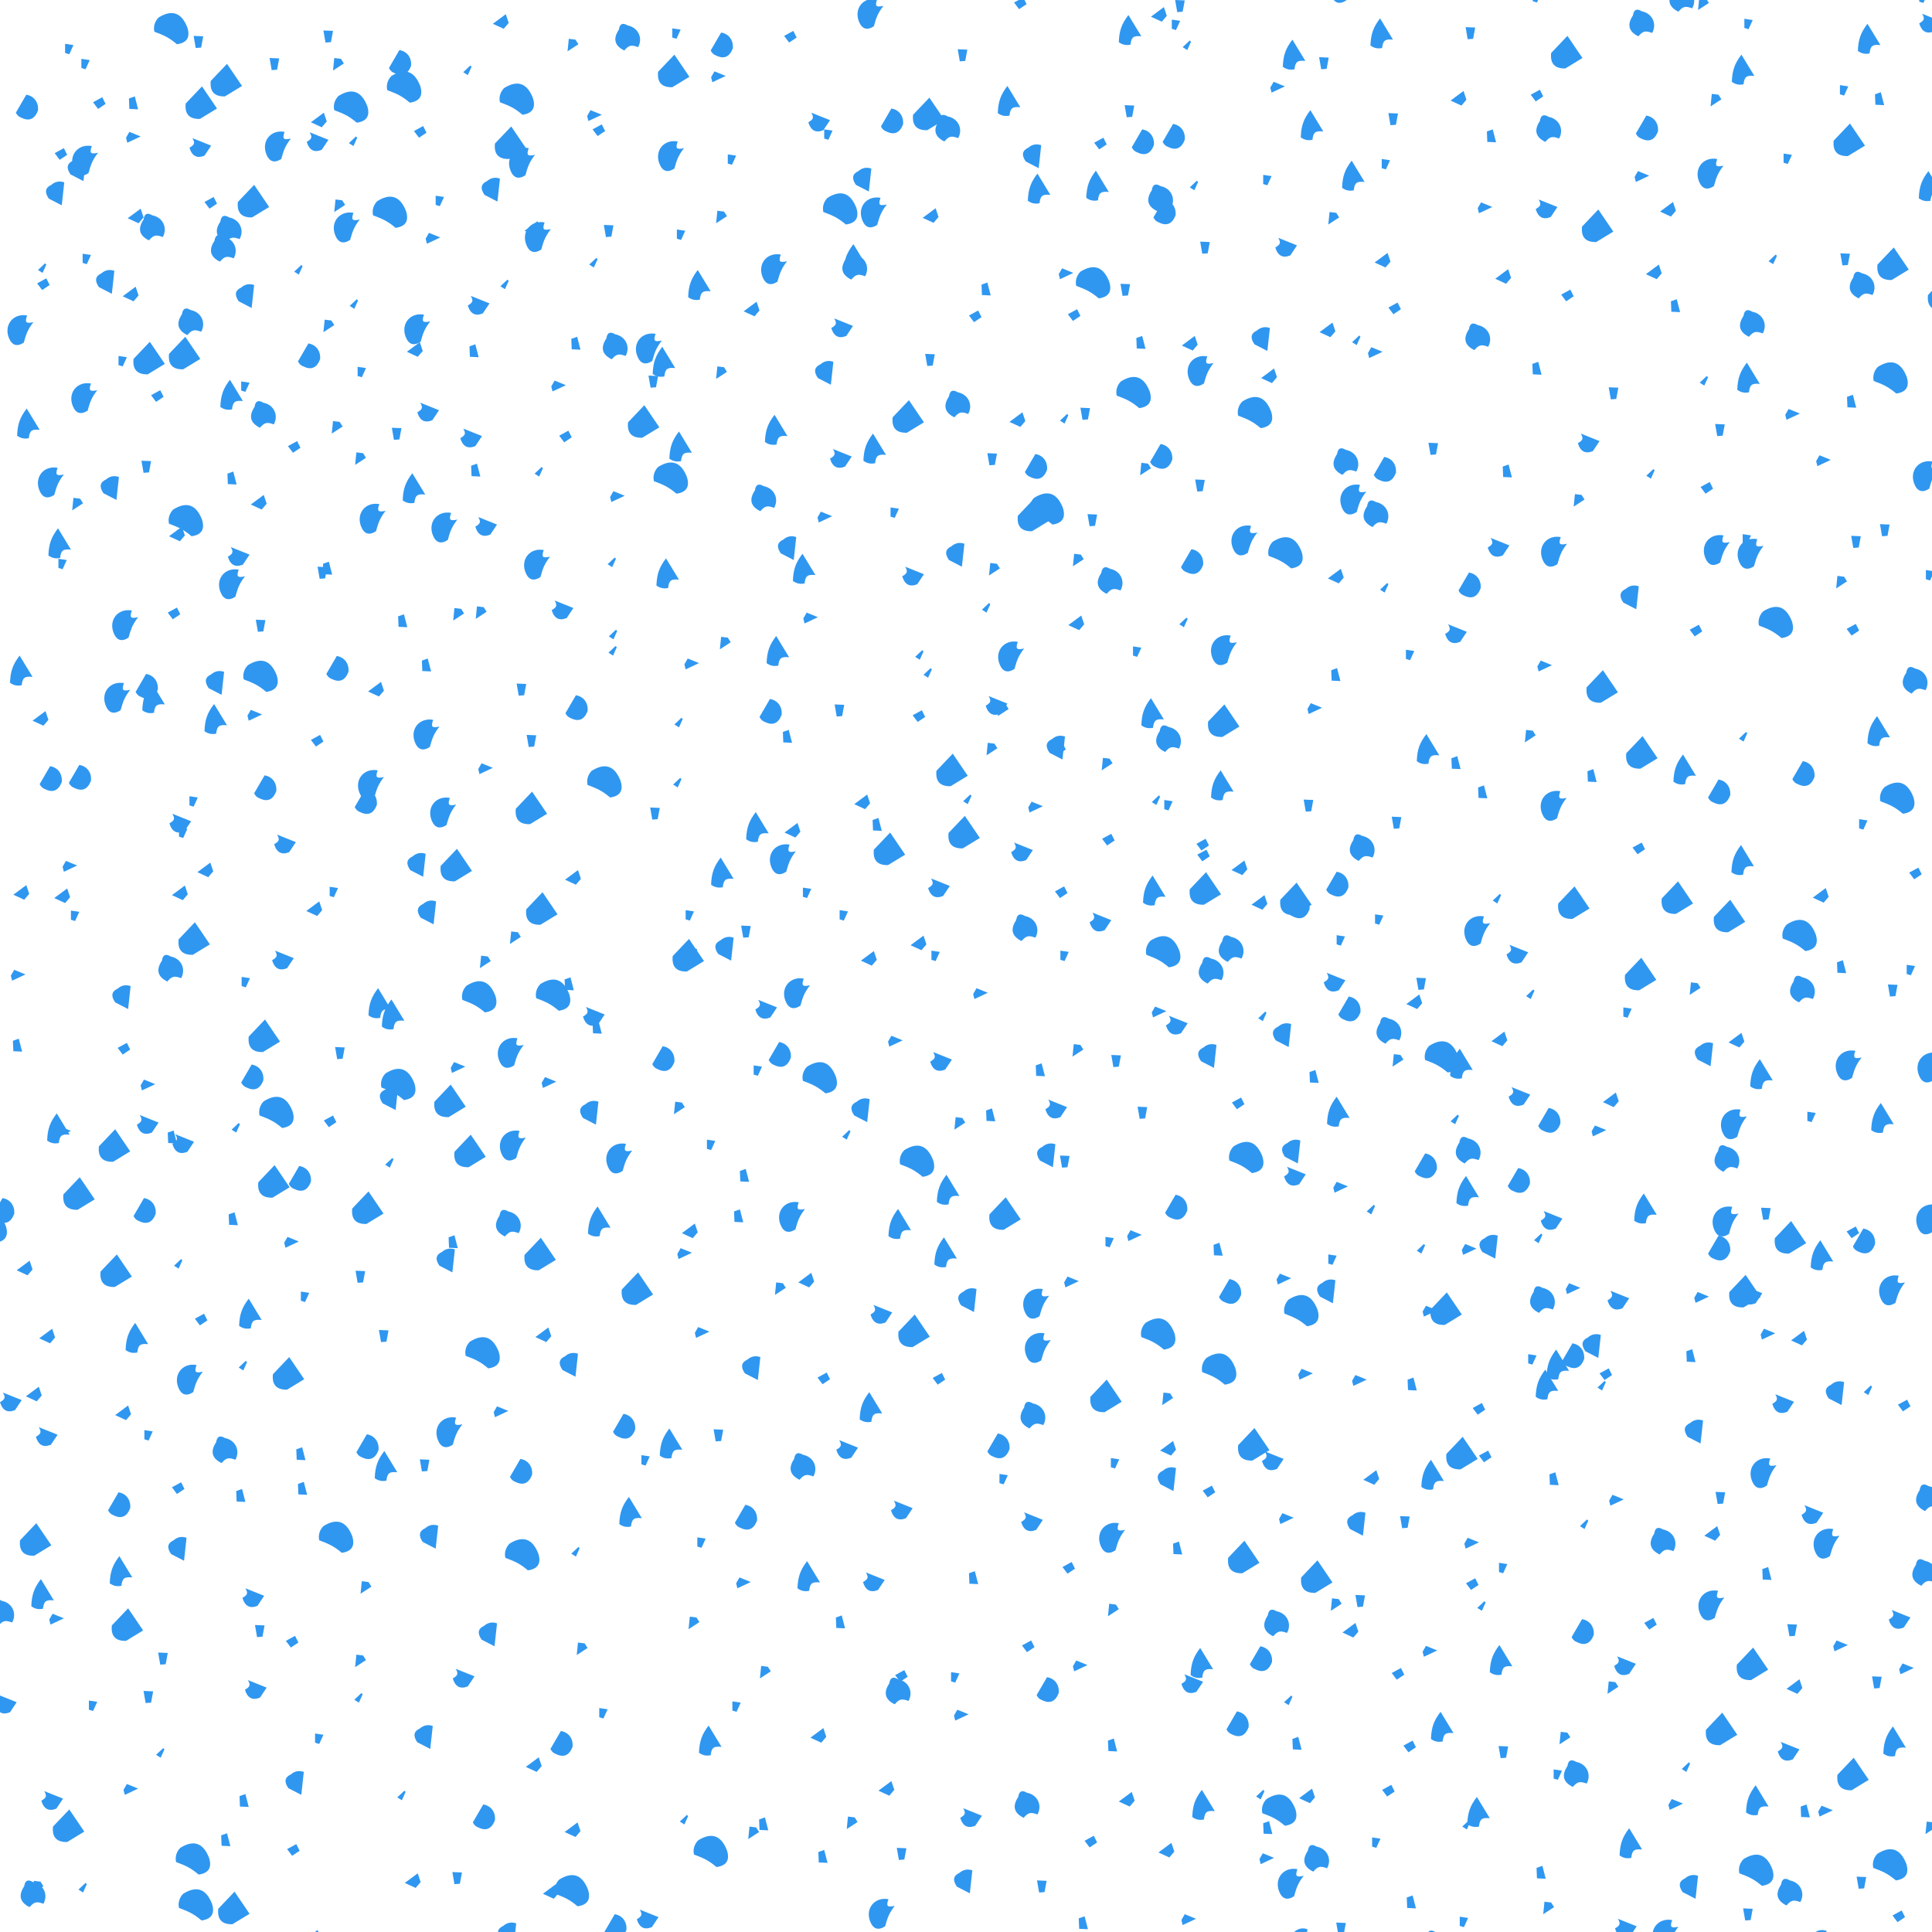 <svg xlink="http://www.w3.org/1999/xlink" viewBox="0 0 5000 5000" xmlns="http://www.w3.org/2000/svg" style="transform: scale(1.08);"><defs><filter id="goo"><feGaussianBlur in="SourceGraphic" stdDeviation="0" result="blur"></feGaussianBlur><feColorMatrix in="blur" type="matrix" values="1 0 0 0 0 0 1 0 0 0 0 0 1 0 0 0 0 0 19 -9" result="good"></feColorMatrix><feComposite in="SourceGraphic" in2="goo" operator="atop"></feComposite></filter><path d="M290,247Q301,282 265,287C246,271 235,266 211,257C208,245 212,232 221,223Q269,193 290,247z" id="P0"></path><path d="M242,261L242,239L262,242L252,264L242,261z" id="P1"></path><path d="M230,229C239,221 250,219 261,223L255,278L224,262Q208,239 230,229z" id="P2"></path><path d="M257,265L244,266L239,237L262,238L257,265z" id="P3"></path><path d="M225,264L250,221C269,224 280,240 278,259Q266,290 238,276C232,274 228,270 225,264z" id="P4"></path><path d="M239,263L238,238L252,233L260,264L239,263z" id="P5"></path><path d="M223,272C211,240 235,213 267,219C261,236 264,239 282,235C269,252 265,262 259,284Q234,300 223,272z" id="P6"></path><path d="M232,249L240,235L267,246L235,261L232,249z" id="P7"></path><path d="M224,255C236,248 238,244 231,232L276,250L260,274Q233,285 224,255z" id="P8"></path><path d="M241,264L244,234L260,236L267,247L241,264z" id="P9"></path><path d="M250,211L286,264L245,289Q207,290 211,252L250,211z" id="P10"></path><path d="M269,255L257,269L231,257L262,234L269,255z" id="P11"></path><path d="M227,229Q230,208 248,219C274,224 285,250 273,271C257,265 251,266 240,279Q205,262 227,229z" id="P12"></path><path d="M257,237L265,253L247,265L235,249L257,237z" id="P13"></path><path d="M257,285C248,287 238,286 229,279C230,251 236,235 252,214L283,265C264,263 259,267 257,285z" id="P14"></path><path d="M239,255L256,239L259,242L250,262L239,255z" id="P15"></path></defs><rect id="RECT" width="5000" height="5000" fill="#FFFFFF00"></rect><g id="group" fill="#2F97F0" filter=""><use x="-86" y="-134" href="#P1"></use><use x="-187" y="6" href="#P4"></use><use x="-104" y="118" href="#P13"></use><use x="-107" y="214" href="#P2"></use><use x="-148" y="392" href="#P15"></use><use x="-146" y="430" href="#P13"></use><use x="-202" y="537" href="#P6"></use><use x="-188" y="765" href="#P14"></use><use x="-129" y="902" href="#P6"></use><use x="-113" y="1052" href="#P14"></use><use x="-102" y="1100" href="#P1"></use><use x="-205" y="1357" href="#P14"></use><use x="-153" y="1470" href="#P11"></use><use x="-130" y="1615" href="#P4"></use><use x="-199" y="1887" href="#P11"></use><use x="-101" y="1895" href="#P11"></use><use x="-206" y="2089" href="#P7"></use><use x="-207" y="2256" href="#P5"></use><use x="-116" y="2454" href="#P14"></use><use x="-244" y="2650" href="#P4"></use><use x="-276" y="2691" href="#P0"></use><use x="-321" y="2836" href="#P4"></use><use x="-224" y="3105" href="#P8"></use><use x="-374" y="3220" href="#P14"></use><use x="-270" y="3429" href="#P15"></use><use x="-358" y="3451" href="#P12"></use><use x="-244" y="3617" href="#P12"></use><use x="-334" y="3870" href="#P2"></use><use x="-287" y="4039" href="#P9"></use><use x="-333" y="4166" href="#P0"></use><use x="-334" y="4361" href="#P1"></use><use x="-327" y="4557" href="#P6"></use><use x="-275" y="4583" href="#P12"></use><use x="-238" y="4775" href="#P8"></use><use x="-301" y="5015" href="#P10"></use><use x="-273" y="5052" href="#P4"></use><use x="-175" y="5265" href="#P9"></use><use x="-47" y="-98" href="#P1"></use><use x="-12" y="-4" href="#P13"></use><use x="-47" y="131" href="#P6"></use><use x="-55" y="156" href="#P2"></use><use x="-44" y="369" href="#P1"></use><use x="13" y="426" href="#P2"></use><use x="42" y="614" href="#P1"></use><use x="-49" y="700" href="#P6"></use><use x="24" y="920" href="#P2"></use><use x="-68" y="959" href="#P9"></use><use x="49" y="1244" href="#P6"></use><use x="49" y="1262" href="#P7"></use><use x="30" y="1418" href="#P6"></use><use x="-60" y="1612" href="#P4"></use><use x="-82" y="1828" href="#P7"></use><use x="-72" y="1943" href="#P1"></use><use x="52" y="2140" href="#P2"></use><use x="47" y="2262" href="#P13"></use><use x="-97" y="2464" href="#P7"></use><use x="-59" y="2610" href="#P10"></use><use x="-191" y="2787" href="#P11"></use><use x="-137" y="2950" href="#P11"></use><use x="-169" y="3089" href="#P11"></use><use x="-138" y="3188" href="#P8"></use><use x="-163" y="3439" href="#P10"></use><use x="-154" y="3570" href="#P14"></use><use x="-114" y="3632" href="#P7"></use><use x="-236" y="3829" href="#P8"></use><use x="-125" y="4060" href="#P8"></use><use x="-163" y="4273" href="#P9"></use><use x="-169" y="4291" href="#P12"></use><use x="-214" y="4486" href="#P1"></use><use x="-201" y="4658" href="#P0"></use><use x="-183" y="4830" href="#P1"></use><use x="-76" y="4936" href="#P13"></use><use x="-77" y="5189" href="#P7"></use><use x="-35" y="5336" href="#P15"></use><use x="159" y="-181" href="#P0"></use><use x="71" y="-2" href="#P5"></use><use x="70" y="81" href="#P7"></use><use x="75" y="266" href="#P11"></use><use x="117" y="297" href="#P12"></use><use x="63" y="453" href="#P11"></use><use x="109" y="608" href="#P10"></use><use x="127" y="698" href="#P13"></use><use x="100" y="867" href="#P3"></use><use x="174" y="1028" href="#P11"></use><use x="167" y="1219" href="#P13"></use><use x="100" y="1394" href="#P4"></use><use x="112" y="1423" href="#P14"></use><use x="182" y="1718" href="#P8"></use><use x="187" y="1744" href="#P1"></use><use x="181" y="1888" href="#P11"></use><use x="161" y="2073" href="#P12"></use><use x="105" y="2352" href="#P7"></use><use x="104" y="2440" href="#P8"></use><use x="26" y="2495" href="#P10"></use><use x="95" y="2650" href="#P4"></use><use x="30" y="2795" href="#P10"></use><use x="72" y="2956" href="#P14"></use><use x="45" y="3134" href="#P11"></use><use x="34" y="3355" href="#P4"></use><use x="34" y="3515" href="#P14"></use><use x="57" y="3643" href="#P10"></use><use x="-29" y="3836" href="#P1"></use><use x="64" y="4040" href="#P7"></use><use x="-84" y="4125" href="#P10"></use><use x="-51" y="4273" href="#P15"></use><use x="-50" y="4455" href="#P11"></use><use x="-36" y="4697" href="#P14"></use><use x="-10" y="4828" href="#P0"></use><use x="-34" y="4930" href="#P15"></use><use x="108" y="5199" href="#P5"></use><use x="46" y="5214" href="#P13"></use><use x="225" y="-151" href="#P3"></use><use x="234" y="-4" href="#P10"></use><use x="230" y="99" href="#P8"></use><use x="255" y="235" href="#P13"></use><use x="287" y="348" href="#P12"></use><use x="209" y="524" href="#P12"></use><use x="194" y="596" href="#P10"></use><use x="299" y="696" href="#P14"></use><use x="307" y="897" href="#P5"></use><use x="194" y="998" href="#P0"></use><use x="305" y="1146" href="#P6"></use><use x="276" y="1387" href="#P2"></use><use x="261" y="1473" href="#P14"></use><use x="212" y="1669" href="#P1"></use><use x="242" y="1833" href="#P11"></use><use x="217" y="1999" href="#P10"></use><use x="337" y="2102" href="#P1"></use><use x="353" y="2330" href="#P4"></use><use x="164" y="2476" href="#P5"></use><use x="189" y="2486" href="#P8"></use><use x="178" y="2778" href="#P15"></use><use x="232" y="2911" href="#P13"></use><use x="204" y="3052" href="#P6"></use><use x="104" y="3188" href="#P1"></use><use x="177" y="3315" href="#P13"></use><use x="186" y="3462" href="#P2"></use><use x="140" y="3723" href="#P3"></use><use x="105" y="3815" href="#P3"></use><use x="135" y="3950" href="#P15"></use><use x="211" y="4205" href="#P0"></use><use x="218" y="4315" href="#P0"></use><use x="99" y="4542" href="#P10"></use><use x="179" y="4662" href="#P11"></use><use x="181" y="4770" href="#P8"></use><use x="243" y="5023" href="#P3"></use><use x="268" y="5092" href="#P3"></use><use x="291" y="5351" href="#P12"></use><use x="407" y="-98" href="#P3"></use><use x="294" y="-58" href="#P10"></use><use x="415" y="97" href="#P6"></use><use x="359" y="232" href="#P10"></use><use x="301" y="302" href="#P12"></use><use x="348" y="460" href="#P2"></use><use x="336" y="675" href="#P1"></use><use x="383" y="746" href="#P12"></use><use x="370" y="952" href="#P11"></use><use x="322" y="1079" href="#P8"></use><use x="374" y="1248" href="#P3"></use><use x="373" y="1371" href="#P0"></use><use x="361" y="1466" href="#P7"></use><use x="384" y="1637" href="#P4"></use><use x="433" y="1768" href="#P8"></use><use x="428" y="2046" href="#P8"></use><use x="385" y="2232" href="#P10"></use><use x="411" y="2416" href="#P0"></use><use x="316" y="2452" href="#P15"></use><use x="408" y="2581" href="#P10"></use><use x="310" y="2672" href="#P5"></use><use x="344" y="2898" href="#P14"></use><use x="333" y="3022" href="#P15"></use><use x="291" y="3227" href="#P12"></use><use x="328" y="3335" href="#P5"></use><use x="357" y="3574" href="#P8"></use><use x="372" y="3657" href="#P3"></use><use x="363" y="3794" href="#P8"></use><use x="336" y="4066" href="#P5"></use><use x="292" y="4160" href="#P5"></use><use x="312" y="4322" href="#P10"></use><use x="396" y="4517" href="#P6"></use><use x="381" y="4726" href="#P11"></use><use x="291" y="4878" href="#P6"></use><use x="360" y="4986" href="#P0"></use><use x="313" y="5111" href="#P14"></use><use x="361" y="5268" href="#P11"></use><use x="536" y="-164" href="#P3"></use><use x="514" y="36" href="#P11"></use><use x="511" y="85" href="#P8"></use><use x="560" y="244" href="#P9"></use><use x="466" y="396" href="#P15"></use><use x="534" y="532" href="#P9"></use><use x="489" y="602" href="#P4"></use><use x="554" y="775" href="#P9"></use><use x="455" y="820" href="#P13"></use><use x="536" y="1113" href="#P5"></use><use x="522" y="1121" href="#P3"></use><use x="557" y="1351" href="#P4"></use><use x="510" y="1524" href="#P13"></use><use x="625" y="1670" href="#P4"></use><use x="548" y="1886" href="#P1"></use><use x="503" y="1926" href="#P11"></use><use x="654" y="2154" href="#P14"></use><use x="564" y="2272" href="#P3"></use><use x="541" y="2436" href="#P13"></use><use x="467" y="2573" href="#P4"></use><use x="449" y="2729" href="#P7"></use><use x="479" y="2856" href="#P1"></use><use x="443" y="3041" href="#P10"></use><use x="472" y="3235" href="#P5"></use><use x="476" y="3318" href="#P5"></use><use x="554" y="3434" href="#P0"></use><use x="450" y="3683" href="#P13"></use><use x="513" y="3915" href="#P1"></use><use x="467" y="4023" href="#P2"></use><use x="453" y="4182" href="#P13"></use><use x="504" y="4386" href="#P15"></use><use x="433" y="4595" href="#P1"></use><use x="563" y="4692" href="#P5"></use><use x="440" y="4909" href="#P4"></use><use x="547" y="4970" href="#P7"></use><use x="515" y="5091" href="#P15"></use><use x="468" y="5335" href="#P13"></use><use x="557" y="-95" href="#P9"></use><use x="590" y="7" href="#P0"></use><use x="597" y="88" href="#P15"></use><use x="683" y="259" href="#P0"></use><use x="580" y="291" href="#P6"></use><use x="599" y="478" href="#P15"></use><use x="615" y="640" href="#P1"></use><use x="700" y="788" href="#P3"></use><use x="610" y="850" href="#P9"></use><use x="642" y="989" href="#P6"></use><use x="716" y="1239" href="#P5"></use><use x="651" y="1400" href="#P11"></use><use x="771" y="1506" href="#P6"></use><use x="638" y="1627" href="#P6"></use><use x="759" y="1823" href="#P2"></use><use x="784" y="1937" href="#P2"></use><use x="686" y="2181" href="#P14"></use><use x="693" y="2382" href="#P2"></use><use x="703" y="2349" href="#P0"></use><use x="684" y="2536" href="#P15"></use><use x="633" y="2644" href="#P10"></use><use x="613" y="2808" href="#P3"></use><use x="669" y="2950" href="#P3"></use><use x="629" y="3216" href="#P4"></use><use x="669" y="3263" href="#P14"></use><use x="623" y="3555" href="#P9"></use><use x="610" y="3731" href="#P9"></use><use x="610" y="3818" href="#P15"></use><use x="713" y="4052" href="#P15"></use><use x="739" y="4255" href="#P11"></use><use x="745" y="4433" href="#P2"></use><use x="644" y="4626" href="#P12"></use><use x="758" y="4698" href="#P7"></use><use x="723" y="4826" href="#P3"></use><use x="632" y="5003" href="#P15"></use><use x="757" y="5161" href="#P11"></use><use x="686" y="5369" href="#P9"></use><use x="707" y="-101" href="#P4"></use><use x="717" y="-41" href="#P0"></use><use x="757" y="65" href="#P13"></use><use x="802" y="230" href="#P1"></use><use x="788" y="323" href="#P7"></use><use x="749" y="535" href="#P6"></use><use x="744" y="586" href="#P11"></use><use x="776" y="733" href="#P8"></use><use x="736" y="920" href="#P14"></use><use x="814" y="1010" href="#P6"></use><use x="845" y="1223" href="#P9"></use><use x="773" y="1345" href="#P5"></use><use x="914" y="1594" href="#P7"></use><use x="811" y="1693" href="#P6"></use><use x="845" y="1823" href="#P10"></use><use x="909" y="2056" href="#P9"></use><use x="897" y="2139" href="#P0"></use><use x="848" y="2310" href="#P7"></use><use x="830" y="2388" href="#P10"></use><use x="878" y="2508" href="#P10"></use><use x="837" y="2727" href="#P5"></use><use x="829" y="2771" href="#P2"></use><use x="905" y="2992" href="#P0"></use><use x="826" y="3178" href="#P6"></use><use x="767" y="3260" href="#P3"></use><use x="789" y="3433" href="#P2"></use><use x="861" y="3767" href="#P8"></use><use x="776" y="3913" href="#P2"></use><use x="908" y="4103" href="#P4"></use><use x="845" y="4249" href="#P3"></use><use x="812" y="4436" href="#P2"></use><use x="790" y="4570" href="#P14"></use><use x="884" y="4676" href="#P11"></use><use x="777" y="4940" href="#P7"></use><use x="787" y="5096" href="#P9"></use><use x="850" y="5246" href="#P11"></use><use x="904" y="5268" href="#P6"></use><use x="950" y="-200" href="#P11"></use><use x="871" y="-82" href="#P15"></use><use x="975" y="92" href="#P10"></use><use x="937" y="205" href="#P2"></use><use x="960" y="431" href="#P15"></use><use x="897" y="477" href="#P8"></use><use x="887" y="592" href="#P5"></use><use x="879" y="795" href="#P8"></use><use x="891" y="878" href="#P5"></use><use x="915" y="1007" href="#P8"></use><use x="899" y="1219" href="#P9"></use><use x="999" y="1401" href="#P3"></use><use x="1023" y="1524" href="#P3"></use><use x="1025" y="1686" href="#P10"></use><use x="1050" y="1927" href="#P10"></use><use x="981" y="1998" href="#P9"></use><use x="1074" y="2135" href="#P0"></use><use x="973" y="2269" href="#P6"></use><use x="1066" y="2346" href="#P7"></use><use x="978" y="2491" href="#P6"></use><use x="970" y="2684" href="#P12"></use><use x="1046" y="2755" href="#P10"></use><use x="1052" y="2947" href="#P11"></use><use x="951" y="3135" href="#P7"></use><use x="997" y="3275" href="#P4"></use><use x="1000" y="3476" href="#P0"></use><use x="930" y="3667" href="#P2"></use><use x="1094" y="3927" href="#P4"></use><use x="1029" y="3977" href="#P11"></use><use x="1070" y="4281" href="#P11"></use><use x="976" y="4386" href="#P2"></use><use x="979" y="4607" href="#P6"></use><use x="964" y="4766" href="#P7"></use><use x="1073" y="4831" href="#P15"></use><use x="1045" y="5107" href="#P8"></use><use x="1016" y="5189" href="#P9"></use><use x="951" y="5291" href="#P9"></use><use x="1119" y="-141" href="#P9"></use><use x="987" y="-12" href="#P0"></use><use x="1000" y="136" href="#P6"></use><use x="1026" y="296" href="#P11"></use><use x="1038" y="314" href="#P6"></use><use x="1131" y="574" href="#P5"></use><use x="1089" y="677" href="#P7"></use><use x="1105" y="795" href="#P13"></use><use x="1042" y="880" href="#P15"></use><use x="1036" y="1099" href="#P6"></use><use x="1098" y="1207" href="#P8"></use><use x="1130" y="1445" href="#P4"></use><use x="1189" y="1610" href="#P9"></use><use x="1197" y="1624" href="#P0"></use><use x="1123" y="1851" href="#P11"></use><use x="1115" y="2109" href="#P5"></use><use x="1173" y="2181" href="#P8"></use><use x="1182" y="2213" href="#P5"></use><use x="1173" y="2417" href="#P2"></use><use x="1233" y="2522" href="#P6"></use><use x="1180" y="2677" href="#P14"></use><use x="1279" y="2838" href="#P10"></use><use x="1124" y="3021" href="#P2"></use><use x="1244" y="3167" href="#P4"></use><use x="1255" y="3373" href="#P14"></use><use x="1130" y="3468" href="#P15"></use><use x="1141" y="3702" href="#P9"></use><use x="1194" y="3854" href="#P1"></use><use x="1122" y="4133" href="#P11"></use><use x="1119" y="4281" href="#P0"></use><use x="1223" y="4366" href="#P4"></use><use x="1190" y="4512" href="#P3"></use><use x="1270" y="4658" href="#P10"></use><use x="1276" y="4832" href="#P15"></use><use x="1155" y="5075" href="#P15"></use><use x="1210" y="5206" href="#P7"></use><use x="1114" y="5375" href="#P7"></use><use x="1256" y="-158" href="#P12"></use><use x="1175" y="29" href="#P7"></use><use x="1185" y="61" href="#P13"></use><use x="1208" y="302" href="#P3"></use><use x="1173" y="379" href="#P15"></use><use x="1226" y="582" href="#P12"></use><use x="1315" y="663" href="#P3"></use><use x="1294" y="760" href="#P10"></use><use x="1230" y="942" href="#P7"></use><use x="1217" y="1097" href="#P15"></use><use x="1220" y="1270" href="#P15"></use><use x="1219" y="1309" href="#P15"></use><use x="1374" y="1625" href="#P15"></use><use x="1319" y="1698" href="#P3"></use><use x="1401" y="1942" href="#P1"></use><use x="1401" y="2039" href="#P10"></use><use x="1412" y="2034" href="#P15"></use><use x="1338" y="2286" href="#P4"></use><use x="1374" y="2406" href="#P9"></use><use x="1452" y="2492" href="#P1"></use><use x="1403" y="2698" href="#P11"></use><use x="1391" y="2756" href="#P7"></use><use x="1433" y="2945" href="#P7"></use><use x="1352" y="3209" href="#P14"></use><use x="1295" y="3248" href="#P1"></use><use x="1429" y="3445" href="#P1"></use><use x="1409" y="3640" href="#P9"></use><use x="1446" y="3921" href="#P14"></use><use x="1390" y="4110" href="#P15"></use><use x="1452" y="4187" href="#P0"></use><use x="1302" y="4344" href="#P8"></use><use x="1458" y="4635" href="#P2"></use><use x="1411" y="4684" href="#P11"></use><use x="1393" y="4922" href="#P10"></use><use x="1425" y="4969" href="#P6"></use><use x="1385" y="5201" href="#P4"></use><use x="1289" y="5346" href="#P15"></use><use x="1369" y="-171" href="#P1"></use><use x="1366" y="-80" href="#P10"></use><use x="1357" y="120" href="#P6"></use><use x="1380" y="311" href="#P1"></use><use x="1420" y="433" href="#P14"></use><use x="1304" y="581" href="#P6"></use><use x="1335" y="617" href="#P14"></use><use x="1375" y="820" href="#P14"></use><use x="1356" y="896" href="#P0"></use><use x="1344" y="1124" href="#P14"></use><use x="1484" y="1292" href="#P9"></use><use x="1408" y="1343" href="#P7"></use><use x="1377" y="1481" href="#P15"></use><use x="1559" y="1732" href="#P14"></use><use x="1475" y="1841" href="#P14"></use><use x="1537" y="1981" href="#P3"></use><use x="1497" y="2024" href="#P2"></use><use x="1586" y="2164" href="#P8"></use><use x="1564" y="2314" href="#P1"></use><use x="1535" y="2568" href="#P5"></use><use x="1521" y="2665" href="#P5"></use><use x="1616" y="2839" href="#P9"></use><use x="1561" y="3029" href="#P2"></use><use x="1471" y="3188" href="#P3"></use><use x="1536" y="3385" href="#P4"></use><use x="1532" y="3545" href="#P7"></use><use x="1580" y="3758" href="#P9"></use><use x="1513" y="3838" href="#P1"></use><use x="1581" y="4122" href="#P5"></use><use x="1552" y="4143" href="#P9"></use><use x="1568" y="4448" href="#P5"></use><use x="1490" y="4562" href="#P2"></use><use x="1491" y="4644" href="#P9"></use><use x="1581" y="4851" href="#P1"></use><use x="1483" y="4984" href="#P11"></use><use x="1610" y="5161" href="#P2"></use><use x="1529" y="5393" href="#P14"></use><use x="1478" y="-143" href="#P4"></use><use x="1472" y="-64" href="#P7"></use><use x="1502" y="131" href="#P1"></use><use x="1475" y="271" href="#P9"></use><use x="1604" y="391" href="#P6"></use><use x="1551" y="489" href="#P11"></use><use x="1475" y="644" href="#P9"></use><use x="1604" y="780" href="#P14"></use><use x="1582" y="946" href="#P12"></use><use x="1647" y="1064" href="#P2"></use><use x="1608" y="1310" href="#P14"></use><use x="1595" y="1454" href="#P4"></use><use x="1638" y="1516" href="#P5"></use><use x="1649" y="1738" href="#P11"></use><use x="1625" y="1805" href="#P6"></use><use x="1682" y="1888" href="#P1"></use><use x="1659" y="2126" href="#P6"></use><use x="1617" y="2276" href="#P4"></use><use x="1713" y="2333" href="#P0"></use><use x="1779" y="2469" href="#P15"></use><use x="1647" y="2662" href="#P6"></use><use x="1682" y="2816" href="#P11"></use><use x="1724" y="3052" href="#P13"></use><use x="1780" y="3219" href="#P8"></use><use x="1676" y="3267" href="#P12"></use><use x="1682" y="3527" href="#P14"></use><use x="1765" y="3638" href="#P5"></use><use x="1711" y="3907" href="#P11"></use><use x="1788" y="4119" href="#P9"></use><use x="1723" y="4200" href="#P5"></use><use x="1695" y="4425" href="#P13"></use><use x="1704" y="4586" href="#P13"></use><use x="1773" y="4687" href="#P4"></use><use x="1696" y="4839" href="#P6"></use><use x="1756" y="4969" href="#P7"></use><use x="1668" y="5253" href="#P1"></use><use x="1711" y="5363" href="#P2"></use><use x="1644" y="-163" href="#P13"></use><use x="1713" y="38" href="#P8"></use><use x="1733" y="71" href="#P1"></use><use x="1762" y="251" href="#P0"></use><use x="1793" y="371" href="#P14"></use><use x="1768" y="531" href="#P8"></use><use x="1736" y="644" href="#P2"></use><use x="1765" y="844" href="#P8"></use><use x="1727" y="991" href="#P7"></use><use x="1671" y="1113" href="#P14"></use><use x="1693" y="1233" href="#P7"></use><use x="1761" y="1451" href="#P3"></use><use x="1816" y="1670" href="#P11"></use><use x="1853" y="1727" href="#P5"></use><use x="1883" y="1784" href="#P10"></use><use x="1770" y="1942" href="#P1"></use><use x="1832" y="2045" href="#P11"></use><use x="1896" y="2247" href="#P7"></use><use x="1823" y="2411" href="#P2"></use><use x="1946" y="2533" href="#P0"></use><use x="1900" y="2683" href="#P14"></use><use x="1862" y="2895" href="#P8"></use><use x="1942" y="2939" href="#P10"></use><use x="1831" y="3122" href="#P14"></use><use x="1911" y="3364" href="#P8"></use><use x="1844" y="3536" href="#P8"></use><use x="1910" y="3765" href="#P13"></use><use x="1904" y="3805" href="#P12"></use><use x="1874" y="4034" href="#P11"></use><use x="1910" y="4191" href="#P3"></use><use x="1862" y="4332" href="#P6"></use><use x="1952" y="4531" href="#P7"></use><use x="1868" y="4728" href="#P14"></use><use x="1966" y="4929" href="#P11"></use><use x="1945" y="5081" href="#P8"></use><use x="1857" y="5192" href="#P14"></use><use x="1882" y="5252" href="#P13"></use><use x="1835" y="-221" href="#P6"></use><use x="1886" y="39" href="#P4"></use><use x="1827" y="181" href="#P2"></use><use x="1843" y="255" href="#P6"></use><use x="1800" y="391" href="#P12"></use><use x="1978" y="611" href="#P3"></use><use x="1928" y="748" href="#P10"></use><use x="1840" y="825" href="#P14"></use><use x="1892" y="977" href="#P1"></use><use x="1938" y="1126" href="#P8"></use><use x="1954" y="1319" href="#P15"></use><use x="1952" y="1465" href="#P13"></use><use x="2033" y="1595" href="#P10"></use><use x="2062" y="1744" href="#P10"></use><use x="2000" y="1873" href="#P8"></use><use x="1951" y="2008" href="#P11"></use><use x="1990" y="2039" href="#P1"></use><use x="2005" y="2289" href="#P8"></use><use x="2046" y="2443" href="#P9"></use><use x="2016" y="2601" href="#P14"></use><use x="2010" y="2751" href="#P14"></use><use x="2079" y="2866" href="#P2"></use><use x="2000" y="3053" href="#P13"></use><use x="2141" y="3214" href="#P4"></use><use x="2153" y="3293" href="#P1"></use><use x="2084" y="3532" href="#P5"></use><use x="2037" y="3768" href="#P1"></use><use x="2054" y="3862" href="#P7"></use><use x="2077" y="4101" href="#P8"></use><use x="2069" y="4259" href="#P2"></use><use x="2056" y="4402" href="#P9"></use><use x="1996" y="4499" href="#P5"></use><use x="1992" y="4743" href="#P6"></use><use x="2077" y="4887" href="#P6"></use><use x="2009" y="5007" href="#P1"></use><use x="2086" y="5236" href="#P9"></use><use x="1984" y="5295" href="#P3"></use><use x="2056" y="-119" href="#P3"></use><use x="1977" y="23" href="#P10"></use><use x="2023" y="60" href="#P12"></use><use x="1980" y="265" href="#P11"></use><use x="2114" y="444" href="#P5"></use><use x="2087" y="507" href="#P13"></use><use x="2047" y="721" href="#P12"></use><use x="2127" y="849" href="#P3"></use><use x="2050" y="1080" href="#P2"></use><use x="2129" y="1115" href="#P9"></use><use x="1974" y="1362" href="#P15"></use><use x="2150" y="1452" href="#P9"></use><use x="2123" y="1546" href="#P9"></use><use x="2069" y="1665" href="#P15"></use><use x="2199" y="1787" href="#P8"></use><use x="2208" y="1976" href="#P12"></use><use x="2100" y="2133" href="#P7"></use><use x="2244" y="2315" href="#P5"></use><use x="2125" y="2423" href="#P5"></use><use x="2268" y="2519" href="#P2"></use><use x="2160" y="2658" href="#P10"></use><use x="2232" y="2870" href="#P6"></use><use x="2236" y="2976" href="#P6"></use><use x="2227" y="3144" href="#P12"></use><use x="2223" y="3392" href="#P8"></use><use x="2311" y="3506" href="#P13"></use><use x="2214" y="3694" href="#P13"></use><use x="2259" y="3798" href="#P4"></use><use x="2213" y="4077" href="#P12"></use><use x="2246" y="4269" href="#P3"></use><use x="2216" y="4415" href="#P1"></use><use x="2174" y="4496" href="#P15"></use><use x="2202" y="4740" href="#P4"></use><use x="2289" y="4802" href="#P6"></use><use x="2137" y="4982" href="#P2"></use><use x="2147" y="5186" href="#P1"></use><use x="2212" y="5245" href="#P13"></use><use x="2195" y="-243" href="#P13"></use><use x="2162" y="-8" href="#P14"></use><use x="2234" y="125" href="#P2"></use><use x="2234" y="202" href="#P14"></use><use x="2305" y="408" href="#P7"></use><use x="2324" y="504" href="#P13"></use><use x="2188" y="754" href="#P11"></use><use x="2231" y="867" href="#P4"></use><use x="2257" y="970" href="#P0"></use><use x="2114" y="1206" href="#P15"></use><use x="2172" y="1319" href="#P6"></use><use x="2138" y="1436" href="#P8"></use><use x="2289" y="1543" href="#P13"></use><use x="2232" y="1686" href="#P7"></use><use x="2293" y="1887" href="#P13"></use><use x="2387" y="1955" href="#P8"></use><use x="2299" y="2039" href="#P1"></use><use x="2329" y="2268" href="#P9"></use><use x="2281" y="2403" href="#P8"></use><use x="2301" y="2532" href="#P3"></use><use x="2407" y="2725" href="#P1"></use><use x="2318" y="2824" href="#P7"></use><use x="2402" y="3095" href="#P10"></use><use x="2420" y="3255" href="#P1"></use><use x="2414" y="3431" href="#P6"></use><use x="2414" y="3609" href="#P9"></use><use x="2339" y="3744" href="#P7"></use><use x="2417" y="3933" href="#P5"></use><use x="2450" y="4060" href="#P11"></use><use x="2364" y="4162" href="#P13"></use><use x="2347" y="4359" href="#P5"></use><use x="2421" y="4589" href="#P7"></use><use x="2318" y="4635" href="#P12"></use><use x="2447" y="4821" href="#P9"></use><use x="2408" y="4961" href="#P4"></use><use x="2326" y="5111" href="#P3"></use><use x="2263" y="5285" href="#P9"></use><use x="2452" y="-178" href="#P14"></use><use x="2456" y="15" href="#P3"></use><use x="2387" y="93" href="#P13"></use><use x="2374" y="195" href="#P14"></use><use x="2446" y="443" href="#P3"></use><use x="2368" y="428" href="#P0"></use><use x="2350" y="740" href="#P3"></use><use x="2301" y="753" href="#P15"></use><use x="2228" y="984" href="#P10"></use><use x="2330" y="1093" href="#P9"></use><use x="2329" y="1241" href="#P11"></use><use x="2291" y="1542" href="#P2"></use><use x="2399" y="1582" href="#P9"></use><use x="2406" y="1761" href="#P13"></use><use x="2510" y="1884" href="#P14"></use><use x="2536" y="2031" href="#P0"></use><use x="2528" y="2177" href="#P7"></use><use x="2424" y="2291" href="#P3"></use><use x="2487" y="2415" href="#P3"></use><use x="2567" y="2642" href="#P4"></use><use x="2469" y="2713" href="#P7"></use><use x="2524" y="2947" href="#P0"></use><use x="2544" y="3103" href="#P9"></use><use x="2549" y="3219" href="#P11"></use><use x="2557" y="3295" href="#P2"></use><use x="2573" y="3461" href="#P5"></use><use x="2624" y="3735" href="#P14"></use><use x="2607" y="3780" href="#P8"></use><use x="2628" y="4075" href="#P14"></use><use x="2545" y="4182" href="#P11"></use><use x="2566" y="4433" href="#P3"></use><use x="2548" y="4512" href="#P9"></use><use x="2555" y="4653" href="#P13"></use><use x="2561" y="4792" href="#P7"></use><use x="2506" y="4948" href="#P3"></use><use x="2436" y="5141" href="#P10"></use><use x="2506" y="5333" href="#P6"></use><use x="2527" y="-217" href="#P11"></use><use x="2566" y="-192" href="#P1"></use><use x="2487" y="89" href="#P4"></use><use x="2533" y="227" href="#P12"></use><use x="2539" y="257" href="#P4"></use><use x="2485" y="572" href="#P5"></use><use x="2465" y="691" href="#P0"></use><use x="2491" y="875" href="#P9"></use><use x="2367" y="995" href="#P3"></use><use x="2412" y="1144" href="#P12"></use><use x="2473" y="1310" href="#P1"></use><use x="2506" y="1459" href="#P14"></use><use x="2521" y="1667" href="#P15"></use><use x="2632" y="1773" href="#P13"></use><use x="2640" y="1879" href="#P10"></use><use x="2654" y="2078" href="#P12"></use><use x="2570" y="2202" href="#P8"></use><use x="2654" y="2281" href="#P2"></use><use x="2717" y="2393" href="#P13"></use><use x="2735" y="2524" href="#P0"></use><use x="2670" y="2745" href="#P5"></use><use x="2696" y="2844" href="#P4"></use><use x="2670" y="3031" href="#P0"></use><use x="2756" y="3211" href="#P10"></use><use x="2647" y="3323" href="#P13"></use><use x="2732" y="3481" href="#P10"></use><use x="2770" y="3724" href="#P4"></use><use x="2714" y="3880" href="#P4"></use><use x="2771" y="4050" href="#P15"></use><use x="2789" y="4131" href="#P5"></use><use x="2599" y="4352" href="#P7"></use><use x="2644" y="4505" href="#P6"></use><use x="2578" y="4638" href="#P8"></use><use x="2546" y="4711" href="#P3"></use><use x="2553" y="4828" href="#P6"></use><use x="2657" y="5064" href="#P11"></use><use x="2567" y="5265" href="#P5"></use><use x="2577" y="-237" href="#P3"></use><use x="2595" y="-142" href="#P15"></use><use x="2561" y="76" href="#P4"></use><use x="2612" y="194" href="#P15"></use><use x="2637" y="342" href="#P3"></use><use x="2601" y="571" href="#P11"></use><use x="2626" y="635" href="#P6"></use><use x="2531" y="843" href="#P4"></use><use x="2625" y="912" href="#P3"></use><use x="2605" y="1095" href="#P4"></use><use x="2587" y="1241" href="#P15"></use><use x="2552" y="1523" href="#P12"></use><use x="2548" y="1678" href="#P1"></use><use x="2634" y="1799" href="#P13"></use><use x="2720" y="1828" href="#P11"></use><use x="2702" y="2026" href="#P12"></use><use x="2776" y="2185" href="#P15"></use><use x="2833" y="2231" href="#P2"></use><use x="2855" y="2510" href="#P2"></use><use x="2853" y="2564" href="#P8"></use><use x="2827" y="2817" href="#P7"></use><use x="2867" y="2891" href="#P0"></use><use x="2879" y="3045" href="#P7"></use><use x="2800" y="3246" href="#P8"></use><use x="2833" y="3391" href="#P7"></use><use x="2907" y="3528" href="#P10"></use><use x="2811" y="3642" href="#P12"></use><use x="2838" y="3824" href="#P15"></use><use x="2814" y="4088" href="#P0"></use><use x="2786" y="4206" href="#P7"></use><use x="2842" y="4260" href="#P6"></use><use x="2847" y="4399" href="#P3"></use><use x="2689" y="4558" href="#P0"></use><use x="2799" y="4711" href="#P0"></use><use x="2755" y="4884" href="#P14"></use><use x="2766" y="4998" href="#P14"></use><use x="2850" y="5247" href="#P8"></use><use x="2741" y="-346" href="#P4"></use><use x="2845" y="-119" href="#P14"></use><use x="2812" y="-39" href="#P7"></use><use x="2785" y="180" href="#P1"></use><use x="2832" y="338" href="#P8"></use><use x="2782" y="563" href="#P2"></use><use x="2791" y="649" href="#P11"></use><use x="2756" y="739" href="#P0"></use><use x="2731" y="1041" href="#P6"></use><use x="2829" y="1075" href="#P0"></use><use x="2682" y="1304" href="#P6"></use><use x="2684" y="1477" href="#P10"></use><use x="2673" y="1632" href="#P14"></use><use x="2768" y="1911" href="#P11"></use><use x="2857" y="1904" href="#P10"></use><use x="2948" y="2099" href="#P8"></use><use x="2982" y="2167" href="#P4"></use><use x="2900" y="2331" href="#P5"></use><use x="2951" y="2414" href="#P14"></use><use x="2963" y="2597" href="#P7"></use><use x="2941" y="2767" href="#P1"></use><use x="2939" y="2845" href="#P2"></use><use x="3008" y="3060" href="#P7"></use><use x="3036" y="3289" href="#P11"></use><use x="3011" y="3402" href="#P2"></use><use x="2948" y="3596" href="#P9"></use><use x="2986" y="3655" href="#P11"></use><use x="2859" y="3929" href="#P5"></use><use x="2882" y="4052" href="#P11"></use><use x="2907" y="4206" href="#P12"></use><use x="2963" y="4370" href="#P3"></use><use x="2872" y="4400" href="#P2"></use><use x="2872" y="4594" href="#P2"></use><use x="2953" y="4793" href="#P11"></use><use x="3016" y="4866" href="#P5"></use><use x="3022" y="5045" href="#P6"></use><use x="2902" y="5135" href="#P4"></use><use x="2967" y="-283" href="#P6"></use><use x="2922" y="-100" href="#P3"></use><use x="2888" y="50" href="#P14"></use><use x="2987" y="171" href="#P14"></use><use x="2942" y="274" href="#P9"></use><use x="2931" y="539" href="#P11"></use><use x="3001" y="565" href="#P15"></use><use x="2977" y="859" href="#P12"></use><use x="2992" y="943" href="#P6"></use><use x="2951" y="1129" href="#P11"></use><use x="2952" y="1368" href="#P5"></use><use x="2901" y="1450" href="#P7"></use><use x="2885" y="1679" href="#P3"></use><use x="2953" y="1868" href="#P4"></use><use x="2860" y="1920" href="#P4"></use><use x="2961" y="2002" href="#P1"></use><use x="3080" y="2222" href="#P12"></use><use x="3096" y="2292" href="#P9"></use><use x="3165" y="2543" href="#P4"></use><use x="3036" y="2648" href="#P15"></use><use x="3156" y="2742" href="#P15"></use><use x="3177" y="2894" href="#P7"></use><use x="3135" y="3068" href="#P5"></use><use x="3177" y="3284" href="#P14"></use><use x="3116" y="3396" href="#P3"></use><use x="3009" y="3585" href="#P3"></use><use x="3100" y="3760" href="#P13"></use><use x="3128" y="3934" href="#P13"></use><use x="3077" y="4040" href="#P13"></use><use x="3046" y="4164" href="#P1"></use><use x="3133" y="4309" href="#P5"></use><use x="3192" y="4411" href="#P12"></use><use x="3056" y="4639" href="#P15"></use><use x="3175" y="4744" href="#P8"></use><use x="3162" y="4883" href="#P10"></use><use x="3050" y="5084" href="#P2"></use><use x="3138" y="5245" href="#P8"></use><use x="3197" y="-287" href="#P8"></use><use x="3055" y="-170" href="#P14"></use><use x="3088" y="34" href="#P3"></use><use x="3069" y="142" href="#P1"></use><use x="3063" y="372" href="#P11"></use><use x="3092" y="488" href="#P13"></use><use x="3046" y="597" href="#P7"></use><use x="3067" y="874" href="#P4"></use><use x="3049" y="984" href="#P12"></use><use x="3068" y="1158" href="#P15"></use><use x="3127" y="1318" href="#P1"></use><use x="3166" y="1545" href="#P14"></use><use x="3096" y="1720" href="#P3"></use><use x="3016" y="1784" href="#P12"></use><use x="3053" y="1952" href="#P1"></use><use x="3155" y="2106" href="#P3"></use><use x="3139" y="2149" href="#P11"></use><use x="3246" y="2299" href="#P14"></use><use x="3270" y="2509" href="#P12"></use><use x="3261" y="2604" href="#P14"></use><use x="3271" y="2746" href="#P7"></use><use x="3217" y="2886" href="#P10"></use><use x="3294" y="3125" href="#P13"></use><use x="3255" y="3232" href="#P10"></use><use x="3277" y="3450" href="#P7"></use><use x="3278" y="3545" href="#P13"></use><use x="3177" y="3709" href="#P7"></use><use x="3200" y="3888" href="#P14"></use><use x="3287" y="4092" href="#P14"></use><use x="3265" y="4122" href="#P15"></use><use x="3256" y="4354" href="#P1"></use><use x="3357" y="4471" href="#P2"></use><use x="3297" y="4674" href="#P6"></use><use x="3370" y="4790" href="#P10"></use><use x="3278" y="4913" href="#P11"></use><use x="3269" y="5022" href="#P2"></use><use x="3256" y="5212" href="#P11"></use><use x="3341" y="-372" href="#P5"></use><use x="3273" y="-172" href="#P3"></use><use x="3245" y="-16" href="#P11"></use><use x="3325" y="77" href="#P5"></use><use x="3309" y="250" href="#P7"></use><use x="3352" y="411" href="#P11"></use><use x="3293" y="560" href="#P12"></use><use x="3184" y="824" href="#P3"></use><use x="3341" y="1057" href="#P8"></use><use x="3270" y="1151" href="#P4"></use><use x="3239" y="1264" href="#P8"></use><use x="3240" y="1579" href="#P5"></use><use x="3304" y="1649" href="#P5"></use><use x="3338" y="1903" href="#P15"></use><use x="3289" y="1977" href="#P6"></use><use x="3343" y="2238" href="#P11"></use><use x="3204" y="2283" href="#P0"></use><use x="3237" y="2432" href="#P15"></use><use x="3388" y="2578" href="#P4"></use><use x="3437" y="2717" href="#P15"></use><use x="3328" y="2738" href="#P2"></use><use x="3420" y="3006" href="#P1"></use><use x="3451" y="3068" href="#P14"></use><use x="3309" y="3239" href="#P13"></use><use x="3350" y="3506" href="#P1"></use><use x="3301" y="3598" href="#P15"></use><use x="3341" y="3728" href="#P14"></use><use x="3352" y="3947" href="#P3"></use><use x="3481" y="4001" href="#P1"></use><use x="3444" y="4238" href="#P5"></use><use x="3457" y="4323" href="#P9"></use><use x="3543" y="4507" href="#P14"></use><use x="3456" y="4611" href="#P2"></use><use x="3407" y="4730" href="#P11"></use><use x="3530" y="4959" href="#P1"></use><use x="3415" y="4994" href="#P2"></use><use x="3428" y="5151" href="#P13"></use><use x="3431" y="-258" href="#P1"></use><use x="3506" y="-125" href="#P10"></use><use x="3433" y="-22" href="#P13"></use><use x="3463" y="61" href="#P12"></use><use x="3456" y="246" href="#P8"></use><use x="3506" y="457" href="#P13"></use><use x="3434" y="634" href="#P5"></use><use x="3363" y="880" href="#P5"></use><use x="3530" y="950" href="#P9"></use><use x="3473" y="1068" href="#P6"></use><use x="3452" y="1348" href="#P7"></use><use x="3413" y="1515" href="#P9"></use><use x="3472" y="1677" href="#P6"></use><use x="3523" y="1913" href="#P10"></use><use x="3386" y="2032" href="#P8"></use><use x="3418" y="2132" href="#P15"></use><use x="3391" y="2373" href="#P8"></use><use x="3461" y="2434" href="#P4"></use><use x="3468" y="2670" href="#P8"></use><use x="3520" y="2840" href="#P7"></use><use x="3448" y="2867" href="#P12"></use><use x="3518" y="2998" href="#P4"></use><use x="3477" y="3020" href="#P14"></use><use x="3475" y="3295" href="#P5"></use><use x="3547" y="3402" href="#P15"></use><use x="3541" y="3659" href="#P4"></use><use x="3611" y="3795" href="#P9"></use><use x="3496" y="3916" href="#P9"></use><use x="3529" y="4003" href="#P12"></use><use x="3652" y="4167" href="#P14"></use><use x="3646" y="4366" href="#P8"></use><use x="3544" y="4548" href="#P8"></use><use x="3553" y="4562" href="#P12"></use><use x="3695" y="4836" href="#P8"></use><use x="3592" y="4868" href="#P1"></use><use x="3607" y="5078" href="#P13"></use><use x="3666" y="5120" href="#P10"></use><use x="3594" y="-265" href="#P15"></use><use x="3686" y="-192" href="#P12"></use><use x="3695" y="56" href="#P4"></use><use x="3685" y="175" href="#P7"></use><use x="3580" y="291" href="#P10"></use><use x="3713" y="400" href="#P11"></use><use x="3616" y="691" href="#P3"></use><use x="3557" y="807" href="#P8"></use><use x="3706" y="885" href="#P15"></use><use x="3666" y="1182" href="#P2"></use><use x="3591" y="1395" href="#P10"></use><use x="3686" y="1553" href="#P10"></use><use x="3566" y="1610" href="#P5"></use><use x="3677" y="1782" href="#P13"></use><use x="3683" y="2084" href="#P10"></use><use x="3648" y="2175" href="#P1"></use><use x="3610" y="2384" href="#P11"></use><use x="3582" y="2462" href="#P7"></use><use x="3687" y="2646" href="#P14"></use><use x="3628" y="2861" href="#P8"></use><use x="3575" y="2976" href="#P2"></use><use x="3598" y="3042" href="#P13"></use><use x="3589" y="3070" href="#P15"></use><use x="3624" y="3347" href="#P7"></use><use x="3737" y="3446" href="#P12"></use><use x="3705" y="3640" href="#P13"></use><use x="3644" y="3737" href="#P8"></use><use x="3791" y="3984" href="#P15"></use><use x="3766" y="4076" href="#P7"></use><use x="3808" y="4272" href="#P2"></use><use x="3740" y="4382" href="#P6"></use><use x="3718" y="4524" href="#P14"></use><use x="3804" y="4701" href="#P3"></use><use x="3813" y="4804" href="#P1"></use><use x="3738" y="4903" href="#P9"></use><use x="3846" y="5048" href="#P4"></use><use x="3813" y="5145" href="#P2"></use><use x="3782" y="-251" href="#P12"></use><use x="3828" y="-240" href="#P9"></use><use x="3858" y="-9" href="#P9"></use><use x="3848" y="162" href="#P6"></use><use x="3747" y="250" href="#P11"></use><use x="3766" y="484" href="#P5"></use><use x="3834" y="662" href="#P15"></use><use x="3871" y="779" href="#P3"></use><use x="3840" y="918" href="#P13"></use><use x="3863" y="1064" href="#P6"></use><use x="3814" y="1260" href="#P13"></use><use x="3781" y="1594" href="#P14"></use><use x="3868" y="1647" href="#P4"></use><use x="3771" y="1901" href="#P10"></use><use x="3896" y="1945" href="#P10"></use><use x="3808" y="2120" href="#P9"></use><use x="3844" y="2277" href="#P2"></use><use x="3890" y="2529" href="#P12"></use><use x="3884" y="2673" href="#P6"></use><use x="3868" y="2740" href="#P4"></use><use x="3828" y="2861" href="#P7"></use><use x="3803" y="3000" href="#P5"></use><use x="3820" y="3181" href="#P2"></use><use x="3872" y="3338" href="#P3"></use><use x="3853" y="3423" href="#P11"></use><use x="3850" y="3593" href="#P6"></use><use x="3951" y="3737" href="#P10"></use><use x="3877" y="3893" href="#P10"></use><use x="3955" y="4064" href="#P14"></use><use x="3957" y="4232" href="#P0"></use><use x="3938" y="4336" href="#P3"></use><use x="3966" y="4442" href="#P6"></use><use x="3975" y="4606" href="#P8"></use><use x="3999" y="4796" href="#P8"></use><use x="3992" y="4923" href="#P9"></use><use x="3871" y="5002" href="#P3"></use><use x="3948" y="5125" href="#P11"></use><use x="3959" y="-346" href="#P0"></use><use x="3938" y="-194" href="#P1"></use><use x="3921" y="-83" href="#P14"></use><use x="4032" y="129" href="#P1"></use><use x="3999" y="371" href="#P15"></use><use x="3951" y="528" href="#P12"></use><use x="3934" y="655" href="#P14"></use><use x="4046" y="745" href="#P7"></use><use x="3934" y="1041" href="#P1"></use><use x="3944" y="1073" href="#P6"></use><use x="4004" y="1242" href="#P0"></use><use x="3928" y="1515" href="#P15"></use><use x="4070" y="1603" href="#P4"></use><use x="3920" y="1811" href="#P14"></use><use x="4061" y="1992" href="#P0"></use><use x="3911" y="2241" href="#P11"></use><use x="3965" y="2324" href="#P14"></use><use x="3904" y="2440" href="#P6"></use><use x="3981" y="2657" href="#P3"></use><use x="3933" y="2844" href="#P10"></use><use x="3947" y="2849" href="#P8"></use><use x="3987" y="2949" href="#P7"></use><use x="4023" y="3109" href="#P8"></use><use x="3975" y="3276" href="#P6"></use><use x="3985" y="3522" href="#P5"></use><use x="4044" y="3655" href="#P3"></use><use x="4050" y="3790" href="#P11"></use><use x="4036" y="3942" href="#P8"></use><use x="4077" y="4091" href="#P5"></use><use x="4041" y="4287" href="#P12"></use><use x="4116" y="4404" href="#P2"></use><use x="4058" y="4567" href="#P14"></use><use x="4147" y="4646" href="#P9"></use><use x="4057" y="4803" href="#P10"></use><use x="4140" y="4907" href="#P12"></use><use x="4091" y="5036" href="#P2"></use><use x="4061" y="5101" href="#P12"></use><use x="4121" y="-293" href="#P8"></use><use x="4223" y="-157" href="#P14"></use><use x="4167" y="-35" href="#P1"></use><use x="4183" y="85" href="#P10"></use><use x="4171" y="370" href="#P3"></use><use x="4214" y="436" href="#P12"></use><use x="4188" y="713" href="#P5"></use><use x="4120" y="856" href="#P7"></use><use x="4197" y="1047" href="#P3"></use><use x="4159" y="1146" href="#P9"></use><use x="4190" y="1258" href="#P13"></use><use x="4246" y="1502" href="#P14"></use><use x="4213" y="1724" href="#P1"></use><use x="4113" y="1894" href="#P11"></use><use x="4164" y="2068" href="#P5"></use><use x="4071" y="2123" href="#P12"></use><use x="4179" y="2299" href="#P6"></use><use x="4089" y="2425" href="#P1"></use><use x="4190" y="2702" href="#P13"></use><use x="4042" y="2715" href="#P10"></use><use x="4110" y="2758" href="#P14"></use><use x="4061" y="2955" href="#P11"></use><use x="4158" y="3089" href="#P2"></use><use x="4093" y="3375" href="#P8"></use><use x="4126" y="3445" href="#P6"></use><use x="4161" y="3696" href="#P7"></use><use x="4247" y="3780" href="#P3"></use><use x="4192" y="4001" href="#P10"></use><use x="4125" y="4092" href="#P7"></use><use x="4210" y="4260" href="#P3"></use><use x="4147" y="4435" href="#P14"></use><use x="4218" y="4455" href="#P6"></use><use x="4183" y="4583" href="#P1"></use><use x="4250" y="4764" href="#P8"></use><use x="4224" y="4858" href="#P0"></use><use x="4297" y="4980" href="#P12"></use><use x="4187" y="5114" href="#P1"></use><use x="4357" y="-257" href="#P1"></use><use x="4375" y="-199" href="#P8"></use><use x="4255" y="-12" href="#P5"></use><use x="4369" y="196" href="#P14"></use><use x="4288" y="382" href="#P10"></use><use x="4409" y="455" href="#P10"></use><use x="4279" y="656" href="#P0"></use><use x="4364" y="887" href="#P6"></use><use x="4266" y="1019" href="#P3"></use><use x="4373" y="1127" href="#P1"></use><use x="4341" y="1383" href="#P12"></use><use x="4420" y="1513" href="#P7"></use><use x="4295" y="1663" href="#P0"></use><use x="4340" y="1842" href="#P13"></use><use x="4327" y="2073" href="#P1"></use><use x="4285" y="2122" href="#P3"></use><use x="4375" y="2304" href="#P6"></use><use x="4255" y="2429" href="#P14"></use><use x="4372" y="2668" href="#P6"></use><use x="4215" y="2723" href="#P4"></use><use x="4283" y="2838" href="#P6"></use><use x="4227" y="3081" href="#P15"></use><use x="4313" y="3117" href="#P13"></use><use x="4373" y="3342" href="#P12"></use><use x="4364" y="3521" href="#P12"></use><use x="4302" y="3626" href="#P8"></use><use x="4319" y="3751" href="#P7"></use><use x="4284" y="3923" href="#P14"></use><use x="4373" y="4131" href="#P9"></use><use x="4278" y="4219" href="#P0"></use><use x="4300" y="4341" href="#P13"></use><use x="4425" y="4501" href="#P9"></use><use x="4317" y="4719" href="#P15"></use><use x="4355" y="4737" href="#P3"></use><use x="4350" y="4950" href="#P2"></use><use x="4429" y="5044" href="#P4"></use><use x="4376" y="5177" href="#P11"></use><use x="4451" y="-332" href="#P15"></use><use x="4451" y="-159" href="#P13"></use><use x="4437" y="-12" href="#P2"></use><use x="4448" y="218" href="#P9"></use><use x="4559" y="258" href="#P10"></use><use x="4514" y="393" href="#P8"></use><use x="4556" y="568" href="#P9"></use><use x="4482" y="820" href="#P10"></use><use x="4507" y="1048" href="#P5"></use><use x="4600" y="1231" href="#P15"></use><use x="4527" y="1250" href="#P6"></use><use x="4556" y="1582" href="#P3"></use><use x="4444" y="1630" href="#P9"></use><use x="4515" y="1902" href="#P11"></use><use x="4473" y="2061" href="#P13"></use><use x="4453" y="2233" href="#P14"></use><use x="4461" y="2353" href="#P1"></use><use x="4433" y="2446" href="#P14"></use><use x="4543" y="2616" href="#P5"></use><use x="4445" y="2731" href="#P14"></use><use x="4478" y="2861" href="#P5"></use><use x="4442" y="3066" href="#P6"></use><use x="4474" y="3234" href="#P11"></use><use x="4489" y="3304" href="#P1"></use><use x="4442" y="3577" href="#P11"></use><use x="4479" y="3613" href="#P0"></use><use x="4484" y="3799" href="#P15"></use><use x="4435" y="3897" href="#P8"></use><use x="4527" y="4148" href="#P2"></use><use x="4459" y="4315" href="#P9"></use><use x="4489" y="4370" href="#P5"></use><use x="4530" y="4525" href="#P7"></use><use x="4524" y="4658" href="#P10"></use><use x="4511" y="4800" href="#P10"></use><use x="4579" y="4875" href="#P2"></use><use x="4474" y="4987" href="#P12"></use><use x="4574" y="5203" href="#P15"></use><use x="4660" y="-348" href="#P13"></use><use x="4656" y="-121" href="#P7"></use><use x="4588" y="-58" href="#P12"></use><use x="4733" y="142" href="#P8"></use><use x="4603" y="338" href="#P1"></use><use x="4729" y="488" href="#P14"></use><use x="4646" y="621" href="#P12"></use><use x="4645" y="829" href="#P1"></use><use x="4694" y="921" href="#P6"></use><use x="4680" y="1162" href="#P9"></use><use x="4721" y="1393" href="#P2"></use><use x="4699" y="1506" href="#P5"></use><use x="4763" y="1585" href="#P14"></use><use x="4757" y="1782" href="#P4"></use><use x="4600" y="2049" href="#P15"></use><use x="4699" y="2230" href="#P9"></use><use x="4650" y="2369" href="#P6"></use><use x="4633" y="2505" href="#P0"></use><use x="4632" y="2545" href="#P5"></use><use x="4621" y="2589" href="#P6"></use><use x="4597" y="2923" href="#P15"></use><use x="4605" y="2946" href="#P1"></use><use x="4607" y="3214" href="#P5"></use><use x="4601" y="3349" href="#P1"></use><use x="4546" y="3518" href="#P10"></use><use x="4550" y="3712" href="#P3"></use><use x="4661" y="3861" href="#P11"></use><use x="4651" y="4016" href="#P2"></use><use x="4574" y="4151" href="#P7"></use><use x="4671" y="4203" href="#P4"></use><use x="4686" y="4468" href="#P4"></use><use x="4614" y="4591" href="#P5"></use><use x="4619" y="4724" href="#P0"></use><use x="4582" y="4810" href="#P2"></use><use x="4665" y="4933" href="#P4"></use><use x="4700" y="4978" href="#P4"></use><use x="4633" y="5206" href="#P8"></use><use x="4853" y="-304" href="#P10"></use><use x="4764" y="-206" href="#P8"></use><use x="4830" y="-13" href="#P3"></use><use x="4742" y="105" href="#P10"></use><use x="4804" y="402" href="#P9"></use><use x="4759" y="466" href="#P0"></use><use x="4802" y="665" href="#P13"></use><use x="4887" y="804" href="#P15"></use><use x="4883" y="926" href="#P12"></use><use x="4919" y="1137" href="#P3"></use><use x="4790" y="1253" href="#P1"></use><use x="4801" y="1559" href="#P10"></use><use x="4769" y="1682" href="#P13"></use><use x="4905" y="1902" href="#P9"></use><use x="4759" y="1978" href="#P1"></use><use x="4823" y="2211" href="#P6"></use><use x="4813" y="2357" href="#P5"></use><use x="4815" y="2395" href="#P13"></use><use x="4685" y="2568" href="#P10"></use><use x="4774" y="2644" href="#P15"></use><use x="4789" y="2896" href="#P14"></use><use x="4694" y="3046" href="#P10"></use><use x="4759" y="3222" href="#P2"></use><use x="4698" y="3391" href="#P6"></use><use x="4764" y="3529" href="#P11"></use><use x="4802" y="3643" href="#P7"></use><use x="4735" y="3847" href="#P14"></use><use x="4721" y="4059" href="#P12"></use><use x="4741" y="4157" href="#P3"></use><use x="4716" y="4213" href="#P0"></use><use x="4809" y="4387" href="#P5"></use><use x="4759" y="4558" href="#P13"></use><use x="4762" y="4638" href="#P15"></use><use x="4829" y="4846" href="#P5"></use><use x="4816" y="4916" href="#P1"></use><use x="4821" y="5060" href="#P13"></use><use x="4746" y="5106" href="#P6"></use><use x="4879" y="-266" href="#P10"></use><use x="4984" y="-138" href="#P6"></use><use x="4897" y="8" href="#P3"></use><use x="4968" y="167" href="#P12"></use><use x="5025" y="346" href="#P10"></use><use x="5032" y="483" href="#P5"></use><use x="4938" y="715" href="#P2"></use><use x="4952" y="811" href="#P3"></use><use x="4955" y="1069" href="#P11"></use><use x="4940" y="1091" href="#P8"></use><use x="4931" y="1362" href="#P4"></use><use x="5079" y="1420" href="#P7"></use><use x="4962" y="1698" href="#P12"></use><use x="5032" y="1879" href="#P12"></use><use x="4972" y="1955" href="#P7"></use><use x="4989" y="2214" href="#P13"></use><use x="4933" y="2364" href="#P1"></use><use x="4944" y="2489" href="#P3"></use><use x="4906" y="2590" href="#P13"></use><use x="4905" y="2673" href="#P3"></use><use x="4823" y="2841" href="#P11"></use><use x="4923" y="3095" href="#P3"></use><use x="4807" y="3192" href="#P1"></use><use x="4922" y="3352" href="#P7"></use><use x="4879" y="3473" href="#P9"></use><use x="4855" y="3621" href="#P15"></use><use x="4854" y="3885" href="#P0"></use><use x="4941" y="4017" href="#P6"></use><use x="4919" y="4181" href="#P2"></use><use x="4830" y="4273" href="#P11"></use><use x="4854" y="4392" href="#P2"></use><use x="4886" y="4504" href="#P9"></use><use x="4891" y="4670" href="#P4"></use><use x="4954" y="4793" href="#P1"></use><use x="4938" y="4869" href="#P8"></use><use x="4844" y="5070" href="#P2"></use><use x="4901" y="5108" href="#P5"></use><use x="5017" y="-320" href="#P1"></use><use x="5134" y="-57" href="#P7"></use><use x="5116" y="-15" href="#P12"></use><use x="5182" y="126" href="#P3"></use><use x="5159" y="426" href="#P3"></use><use x="5202" y="533" href="#P13"></use><use x="5181" y="600" href="#P13"></use><use x="5183" y="876" href="#P10"></use><use x="5193" y="1014" href="#P9"></use><use x="5122" y="1162" href="#P12"></use><use x="5165" y="1329" href="#P8"></use><use x="5138" y="1552" href="#P2"></use><use x="5205" y="1658" href="#P2"></use><use x="5224" y="1741" href="#P2"></use><use x="5123" y="1916" href="#P10"></use><use x="5175" y="2136" href="#P9"></use><use x="5120" y="2282" href="#P15"></use><use x="5160" y="2433" href="#P7"></use><use x="5140" y="2552" href="#P7"></use><use x="5014" y="2674" href="#P12"></use><use x="4961" y="2830" href="#P14"></use><use x="5085" y="3068" href="#P7"></use><use x="5071" y="3166" href="#P12"></use><use x="4966" y="3423" href="#P13"></use><use x="4965" y="3522" href="#P3"></use><use x="5056" y="3615" href="#P1"></use><use x="4985" y="3859" href="#P3"></use><use x="5036" y="3956" href="#P14"></use><use x="5041" y="4068" href="#P10"></use><use x="5016" y="4286" href="#P11"></use><use x="5007" y="4460" href="#P9"></use><use x="4971" y="4553" href="#P2"></use><use x="5078" y="4636" href="#P1"></use><use x="5062" y="4810" href="#P13"></use><use x="5016" y="4923" href="#P6"></use><use x="5011" y="5024" href="#P14"></use><use x="5030" y="5094" href="#P1"></use><use x="5258" y="-230" href="#P1"></use><use x="5227" y="-51" href="#P5"></use><use x="5253" y="6" href="#P5"></use><use x="5309" y="171" href="#P8"></use><use x="5263" y="295" href="#P5"></use><use x="5260" y="571" href="#P6"></use><use x="5317" y="629" href="#P2"></use><use x="5373" y="765" href="#P14"></use><use x="5380" y="939" href="#P5"></use><use x="5311" y="1190" href="#P6"></use><use x="5356" y="1385" href="#P5"></use><use x="5374" y="1499" href="#P11"></use><use x="5278" y="1653" href="#P3"></use><use x="5310" y="1729" href="#P14"></use><use x="5277" y="2038" href="#P4"></use><use x="5283" y="2058" href="#P5"></use><use x="5254" y="2318" href="#P0"></use><use x="5308" y="2443" href="#P9"></use><use x="5142" y="2555" href="#P4"></use><use x="5121" y="2626" href="#P11"></use><use x="5207" y="2881" href="#P12"></use><use x="5132" y="3047" href="#P5"></use><use x="5118" y="3157" href="#P7"></use><use x="5113" y="3381" href="#P9"></use><use x="5175" y="3538" href="#P5"></use><use x="5160" y="3735" href="#P2"></use><use x="5123" y="3799" href="#P5"></use><use x="5171" y="4026" href="#P7"></use><use x="5184" y="4092" href="#P6"></use><use x="5165" y="4283" href="#P13"></use><use x="5168" y="4454" href="#P6"></use><use x="5136" y="4485" href="#P9"></use><use x="5105" y="4693" href="#P3"></use><use x="5100" y="4735" href="#P6"></use><use x="5116" y="4933" href="#P3"></use><use x="5180" y="5057" href="#P3"></use><use x="5151" y="5173" href="#P2"></use></g></svg>